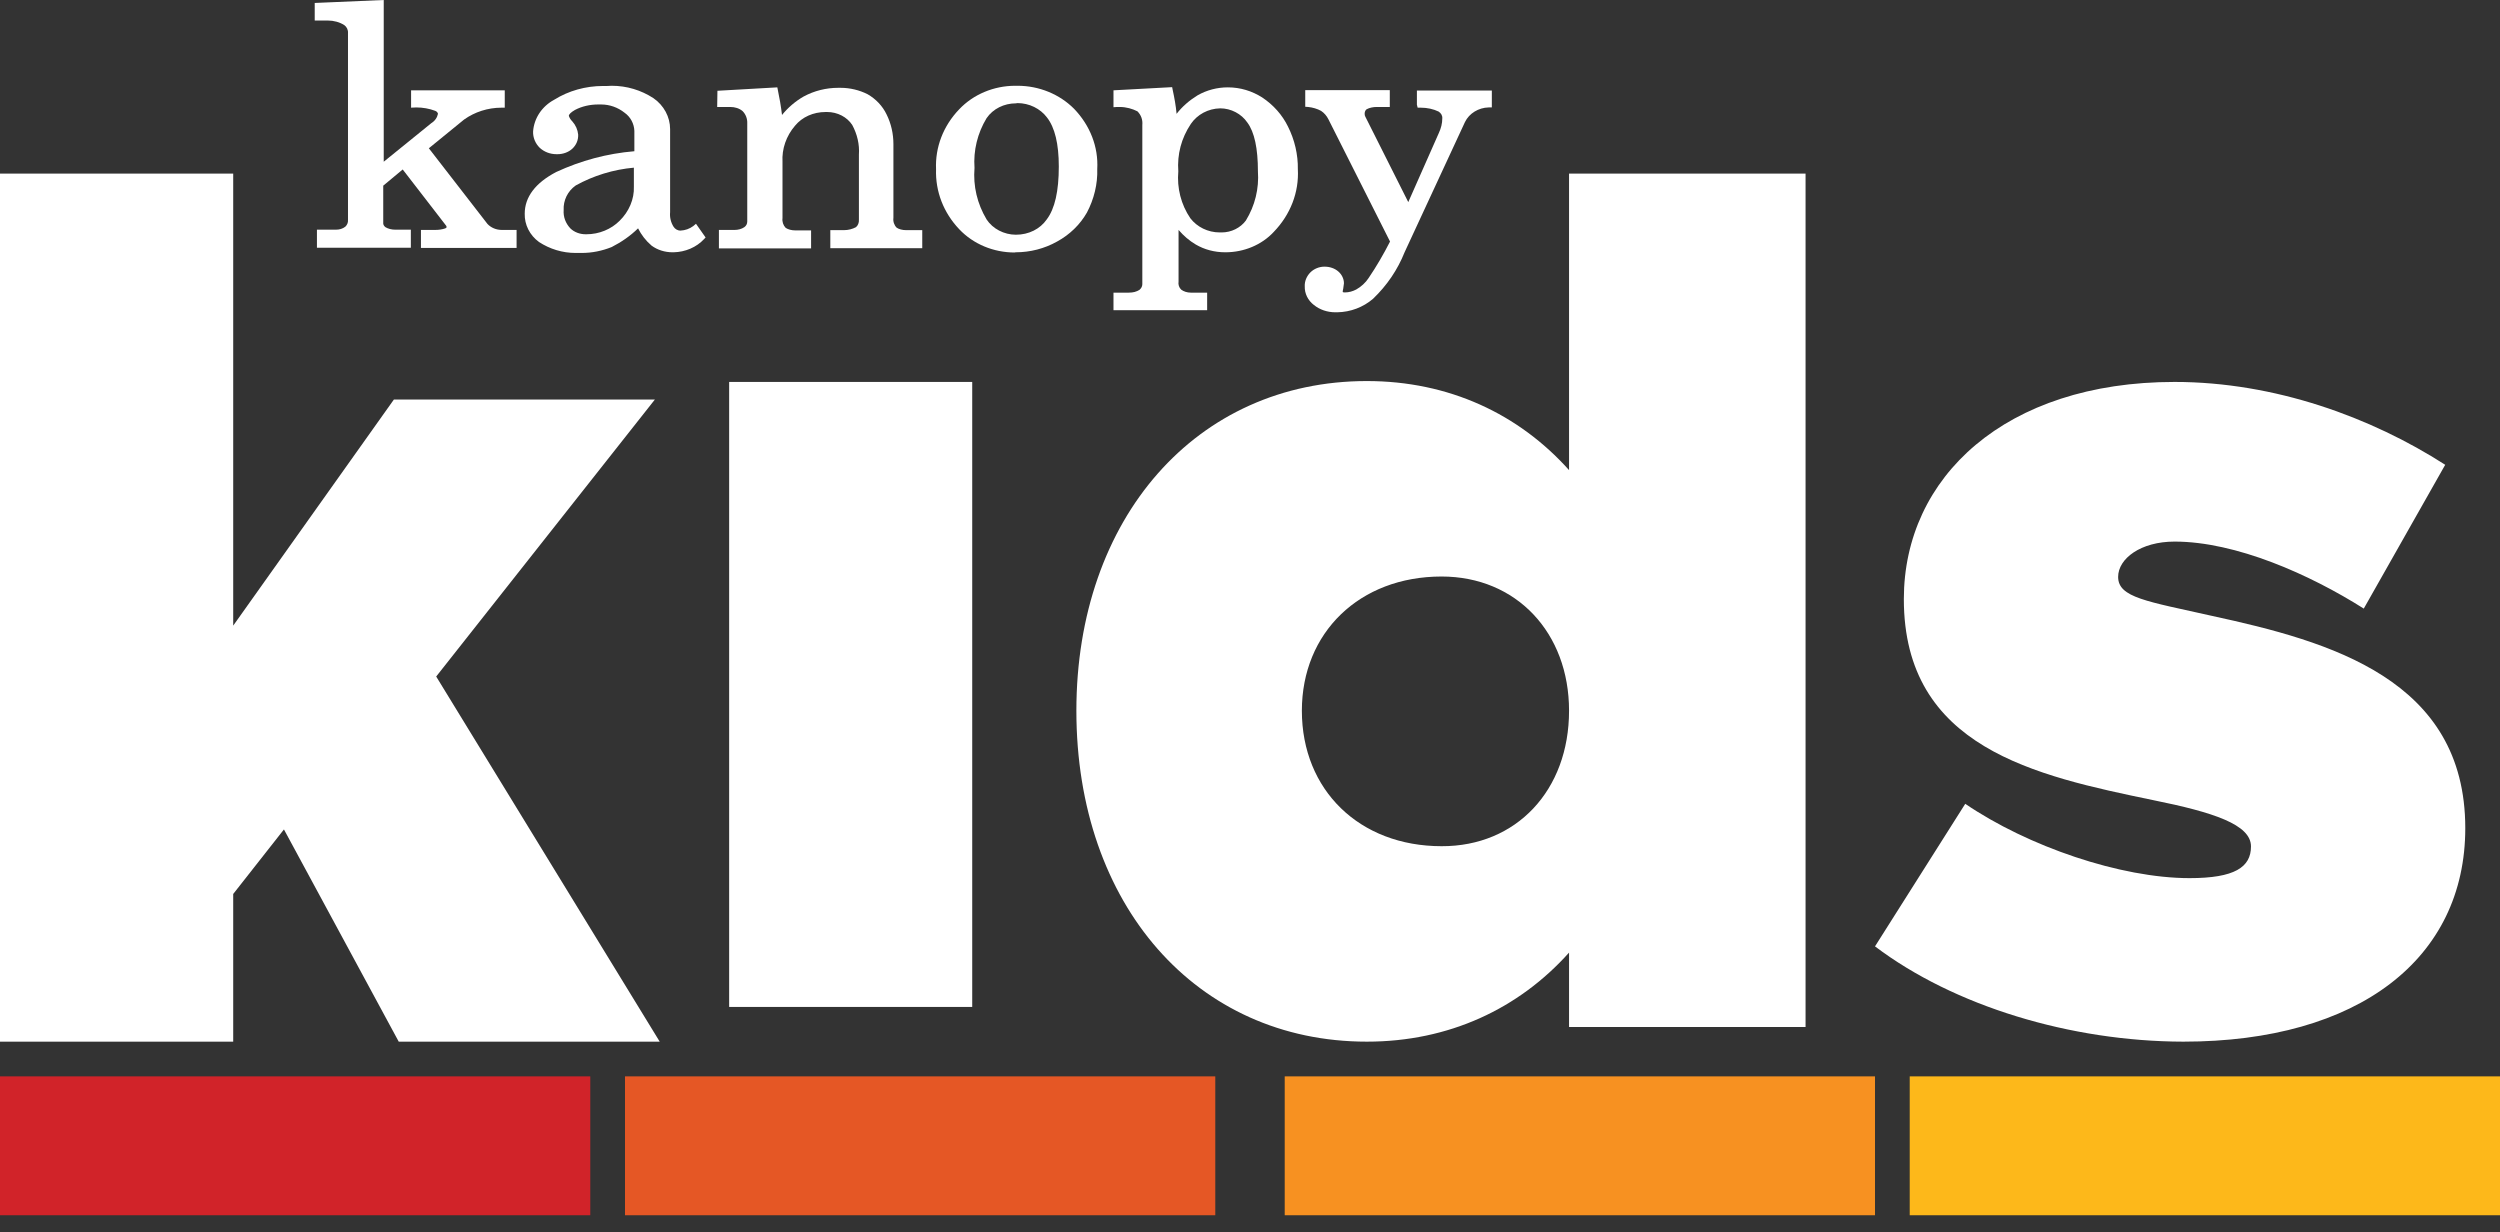 <?xml version="1.0" encoding="UTF-8"?>
<svg width="71px" height="35px" viewBox="0 0 71 35" version="1.1" xmlns="http://www.w3.org/2000/svg" xmlns:xlink="http://www.w3.org/1999/xlink">
    <rect x="0" y="0" width="71" height="35" fill="#333333" stroke="none"/>
    <!-- Generator: Sketch 54.1 (76490) - https://sketchapp.com -->
    <title>Kanopy Kids 2.0 Logo FINAL</title>
    <desc>Created with Sketch.</desc>
    <g id="User-Guide-2" stroke="none" stroke-width="1" fill="none" fill-rule="evenodd">
        <g id="Kanopy-Web---VP-Logged-User---Search06" transform="translate(-154, -10)" fill-rule="nonzero">
            <g id="Kanopy-Kids-2.0-Logo-FINAL" transform="translate(154, 10)">
                <g id="Group" transform="translate(8.875, 0)" fill="#FFFFFF">
                    <path d="M3.08,7.042 L3.08,6.53 L3.423,6.53 C3.451,6.53 3.465,6.53 3.486,6.53 C3.584,6.53 3.682,6.517 3.773,6.485 C3.801,6.472 3.808,6.459 3.808,6.452 C3.808,6.426 3.794,6.4 3.773,6.381 L2.562,4.813 L2.009,5.273 L2.009,6.323 C2.002,6.374 2.03,6.42 2.072,6.452 C2.149,6.498 2.247,6.523 2.352,6.523 L2.38,6.523 L2.793,6.523 L2.793,7.035 L0.126,7.035 L0.126,6.523 L0.623,6.523 C0.644,6.523 0.651,6.523 0.665,6.523 C0.763,6.523 0.854,6.498 0.931,6.439 C0.98,6.394 1.015,6.323 1.008,6.245 L1.008,0.939 C1.015,0.849 0.973,0.764 0.903,0.713 C0.77,0.628 0.602,0.583 0.434,0.583 L0.063,0.583 L0.063,0.084 L2.023,0 L2.023,4.593 L3.374,3.498 C3.479,3.433 3.542,3.336 3.563,3.233 C3.563,3.207 3.528,3.161 3.486,3.148 C3.318,3.084 3.129,3.051 2.947,3.051 L2.8,3.058 L2.8,2.565 L5.46,2.565 L5.46,3.058 L5.369,3.058 C4.977,3.058 4.606,3.181 4.305,3.395 L3.304,4.211 L4.97,6.361 C5.068,6.465 5.215,6.53 5.376,6.53 C5.397,6.53 5.418,6.53 5.432,6.53 L5.796,6.53 L5.796,7.042 L3.08,7.042 Z" id="Path"></path>
                    <path d="M7.476,7.184 C7.098,7.184 6.741,7.074 6.433,6.873 C6.167,6.679 6.02,6.381 6.027,6.07 C6.027,5.597 6.328,5.195 6.923,4.884 C7.622,4.561 8.364,4.36 9.141,4.295 L9.141,3.718 C9.134,3.518 9.036,3.323 8.861,3.2 C8.672,3.051 8.441,2.967 8.196,2.967 L8.112,2.967 C7.881,2.967 7.65,3.019 7.455,3.122 C7.343,3.187 7.28,3.246 7.28,3.291 C7.294,3.336 7.329,3.401 7.378,3.446 C7.476,3.556 7.532,3.686 7.545,3.822 C7.552,3.978 7.49,4.12 7.378,4.224 C7.266,4.327 7.112,4.379 6.958,4.379 C6.958,4.379 6.93,4.379 6.93,4.379 C6.748,4.379 6.58,4.314 6.454,4.198 C6.328,4.075 6.258,3.906 6.265,3.731 C6.293,3.356 6.517,3.019 6.867,2.831 C7.273,2.578 7.755,2.442 8.252,2.442 C8.287,2.442 8.329,2.442 8.364,2.442 C8.399,2.442 8.448,2.436 8.497,2.436 C8.924,2.436 9.33,2.559 9.68,2.786 C9.981,2.993 10.156,3.323 10.156,3.667 L10.156,6.025 C10.142,6.174 10.177,6.316 10.254,6.439 C10.296,6.504 10.366,6.549 10.45,6.549 C10.583,6.543 10.709,6.498 10.814,6.42 L10.891,6.355 L11.164,6.744 L11.122,6.789 C10.905,7.022 10.59,7.158 10.254,7.165 L10.226,7.165 C10.009,7.165 9.799,7.1 9.631,6.977 C9.463,6.834 9.337,6.666 9.246,6.485 C9.029,6.698 8.777,6.873 8.497,7.016 C8.224,7.126 7.937,7.184 7.643,7.184 L7.587,7.184 C7.545,7.184 7.511,7.184 7.476,7.184 Z M9.134,4.761 C8.546,4.813 7.979,4.988 7.476,5.267 C7.245,5.429 7.119,5.694 7.133,5.966 C7.119,6.161 7.189,6.342 7.322,6.485 C7.434,6.595 7.594,6.653 7.755,6.653 L7.783,6.653 C8.14,6.653 8.483,6.51 8.721,6.271 C8.987,6.012 9.141,5.655 9.127,5.299 L9.127,4.761 L9.134,4.761 Z" id="Shape"></path>
                    <path d="M11.542,7.055 L11.542,6.53 L11.948,6.53 L11.99,6.53 C12.088,6.53 12.186,6.504 12.263,6.452 C12.319,6.413 12.347,6.355 12.347,6.29 L12.347,3.511 C12.354,3.375 12.305,3.246 12.214,3.155 C12.123,3.077 11.997,3.038 11.864,3.038 C11.85,3.038 11.836,3.038 11.829,3.038 L11.493,3.038 L11.5,2.578 L13.201,2.481 L13.215,2.552 C13.264,2.786 13.306,3.025 13.334,3.265 C13.502,3.058 13.712,2.876 13.95,2.74 C14.251,2.578 14.587,2.494 14.93,2.494 L15,2.494 C15.266,2.494 15.532,2.559 15.763,2.675 C16.001,2.811 16.19,3.012 16.302,3.246 C16.435,3.511 16.498,3.803 16.498,4.094 L16.498,6.187 C16.484,6.29 16.519,6.394 16.589,6.465 C16.652,6.51 16.757,6.536 16.855,6.536 C16.869,6.536 16.883,6.536 16.897,6.536 L17.317,6.536 L17.317,7.048 L14.706,7.048 L14.706,6.536 L15.028,6.536 C15.056,6.536 15.077,6.536 15.098,6.536 C15.217,6.536 15.336,6.504 15.434,6.452 C15.49,6.407 15.525,6.323 15.518,6.238 L15.518,4.392 C15.539,4.101 15.469,3.809 15.329,3.55 C15.182,3.323 14.909,3.181 14.615,3.181 L14.573,3.181 C14.223,3.181 13.908,3.323 13.705,3.569 C13.453,3.861 13.327,4.23 13.348,4.599 L13.348,6.193 C13.334,6.297 13.369,6.4 13.439,6.472 C13.509,6.517 13.607,6.543 13.705,6.543 C13.719,6.543 13.733,6.543 13.747,6.543 L14.16,6.543 L14.16,7.055 L11.542,7.055 Z" id="Path"></path>
                    <path d="M19.942,7.171 C19.34,7.171 18.766,6.932 18.367,6.51 C17.919,6.038 17.688,5.435 17.709,4.807 C17.681,4.185 17.912,3.576 18.367,3.103 C18.766,2.682 19.347,2.436 19.956,2.436 L20.026,2.436 C20.635,2.436 21.216,2.675 21.629,3.09 C22.084,3.563 22.322,4.172 22.287,4.8 C22.301,5.221 22.196,5.655 21.993,6.038 C21.797,6.381 21.503,6.666 21.146,6.86 C20.789,7.061 20.383,7.165 19.97,7.165 L19.942,7.171 Z M19.977,2.935 C19.641,2.935 19.326,3.09 19.144,3.356 C18.885,3.783 18.766,4.276 18.801,4.768 C18.759,5.286 18.878,5.785 19.144,6.232 C19.319,6.498 19.641,6.666 19.977,6.666 C19.977,6.666 19.977,6.666 19.977,6.666 C20.341,6.666 20.663,6.504 20.852,6.232 C21.083,5.927 21.195,5.429 21.195,4.729 C21.195,4.088 21.083,3.621 20.859,3.336 C20.67,3.084 20.355,2.928 20.019,2.928 L19.977,2.935 Z" id="Shape"></path>
                    <path d="M22.748,8.823 L22.748,8.311 C22.748,8.311 23.182,8.311 23.182,8.311 C23.308,8.311 23.399,8.285 23.483,8.234 C23.532,8.195 23.567,8.136 23.567,8.072 L23.567,3.55 C23.581,3.401 23.532,3.265 23.427,3.161 C23.287,3.09 23.112,3.038 22.923,3.038 C22.895,3.038 22.874,3.038 22.846,3.038 L22.748,3.045 L22.748,2.565 L24.414,2.475 L24.428,2.546 C24.477,2.773 24.519,2.999 24.54,3.233 C24.701,3.025 24.904,2.85 25.135,2.708 C25.394,2.559 25.695,2.481 25.996,2.481 C26.353,2.481 26.682,2.585 26.969,2.766 C27.291,2.98 27.543,3.265 27.704,3.595 C27.893,3.971 27.991,4.392 27.984,4.807 C28.019,5.461 27.774,6.096 27.298,6.588 C26.955,6.957 26.451,7.165 25.926,7.165 C25.926,7.165 25.926,7.165 25.926,7.165 C25.611,7.165 25.331,7.087 25.086,6.945 C24.897,6.834 24.736,6.692 24.596,6.53 L24.596,7.994 C24.582,8.085 24.61,8.169 24.673,8.227 C24.743,8.279 24.841,8.311 24.946,8.311 L24.974,8.311 L25.408,8.311 L25.408,8.81 L22.748,8.81 L22.748,8.823 Z M25.779,3.077 C25.436,3.084 25.128,3.252 24.946,3.518 C24.673,3.926 24.554,4.386 24.589,4.865 C24.547,5.338 24.666,5.811 24.932,6.2 C25.121,6.446 25.429,6.601 25.765,6.601 L25.821,6.601 C26.094,6.601 26.353,6.472 26.507,6.264 C26.766,5.843 26.885,5.357 26.85,4.865 C26.85,4.217 26.752,3.751 26.549,3.479 C26.381,3.233 26.087,3.077 25.779,3.077 Z" id="Shape"></path>
                    <path d="M29.048,8.869 C28.824,8.869 28.607,8.797 28.439,8.661 C28.271,8.532 28.173,8.337 28.18,8.13 C28.173,7.987 28.236,7.839 28.341,7.735 C28.446,7.631 28.593,7.573 28.74,7.573 C28.901,7.573 29.034,7.625 29.132,7.709 C29.23,7.793 29.293,7.916 29.293,8.046 C29.286,8.104 29.279,8.149 29.272,8.201 C29.265,8.234 29.258,8.26 29.258,8.285 C29.258,8.292 29.258,8.305 29.321,8.305 C29.433,8.305 29.545,8.273 29.643,8.221 C29.783,8.143 29.909,8.026 29.993,7.897 C30.217,7.566 30.42,7.217 30.602,6.86 L28.852,3.388 C28.803,3.291 28.733,3.207 28.642,3.148 C28.537,3.09 28.404,3.051 28.278,3.038 L28.194,3.032 L28.194,2.559 L30.595,2.559 L30.595,3.038 L30.294,3.038 C30.266,3.038 30.245,3.038 30.224,3.038 C30.126,3.038 30.021,3.058 29.937,3.103 C29.902,3.129 29.881,3.174 29.881,3.233 C29.881,3.265 29.888,3.291 29.902,3.317 L31.12,5.74 L31.988,3.777 C32.051,3.641 32.086,3.505 32.086,3.362 C32.093,3.284 32.051,3.213 31.981,3.168 C31.834,3.097 31.659,3.058 31.477,3.058 L31.386,3.058 L31.365,2.973 L31.365,2.572 L33.493,2.572 L33.493,3.051 L33.402,3.051 C33.115,3.058 32.849,3.22 32.73,3.466 L31.015,7.165 C30.819,7.657 30.518,8.104 30.119,8.486 C29.839,8.726 29.482,8.862 29.104,8.869 C29.09,8.869 29.069,8.869 29.048,8.869 Z" id="Path"></path>
                </g>
                <polygon id="Path" fill="#FFFFFF" points="18.736 29.583 11.324 29.583 8.064 23.556 6.623 25.389 6.623 29.583 0 29.583 0 4.931 6.623 4.931 6.623 17.768 11.187 11.346 18.599 11.346 12.388 19.213"></polygon>
                <polygon id="Path" fill="#FFFFFF" points="20.708 10.847 27.611 10.847 27.611 28.597 20.708 28.597"></polygon>
                <path d="M51.278,4.931 L51.278,29.167 L44.561,29.167 L44.561,27.054 C43.134,28.648 41.15,29.583 38.818,29.583 C33.98,29.583 30.569,25.702 30.569,20.185 C30.569,14.71 33.98,10.822 38.818,10.822 C41.15,10.822 43.134,11.757 44.561,13.351 L44.561,4.931 L51.278,4.931 Z M44.561,20.185 C44.561,17.967 43.064,16.373 40.941,16.373 C38.609,16.373 36.973,17.967 36.973,20.185 C36.973,22.438 38.609,24.032 40.941,24.032 C43.064,24.039 44.561,22.445 44.561,20.185 Z" id="Shape" fill="#FFFFFF"></path>
                <path d="M53.25,26.877 L55.813,22.828 C57.592,24.039 60.226,24.939 62.184,24.939 C63.465,24.939 63.928,24.628 63.928,24.039 C63.928,23.416 62.86,23.07 61.151,22.724 C57.806,22.032 54.069,21.236 54.069,17.014 C54.069,13.553 56.952,10.847 61.757,10.847 C64.604,10.847 67.344,11.851 69.444,13.2 L67.131,17.284 C65.6,16.315 63.501,15.381 61.757,15.381 C60.796,15.381 60.155,15.865 60.155,16.384 C60.155,16.973 60.973,17.076 62.824,17.492 C66.17,18.218 70.014,19.291 70.014,23.52 C70.014,27.223 66.989,29.583 62.006,29.583 C58.802,29.576 55.492,28.573 53.25,26.877 Z" id="Path" fill="#FFFFFF"></path>
                <rect id="Rectangle" fill="#D12329" x="0" y="30.569" width="16.764" height="3.944"></rect>
                <rect id="Rectangle" fill="#E55725" x="17.75" y="30.569" width="16.764" height="3.944"></rect>
                <rect id="Rectangle" fill="#F79121" x="36.486" y="30.569" width="16.764" height="3.944"></rect>
                <rect id="Rectangle" fill="#FDB81A" x="54.236" y="30.569" width="16.764" height="3.944"></rect>
            </g>
        </g>
    </g>
</svg>